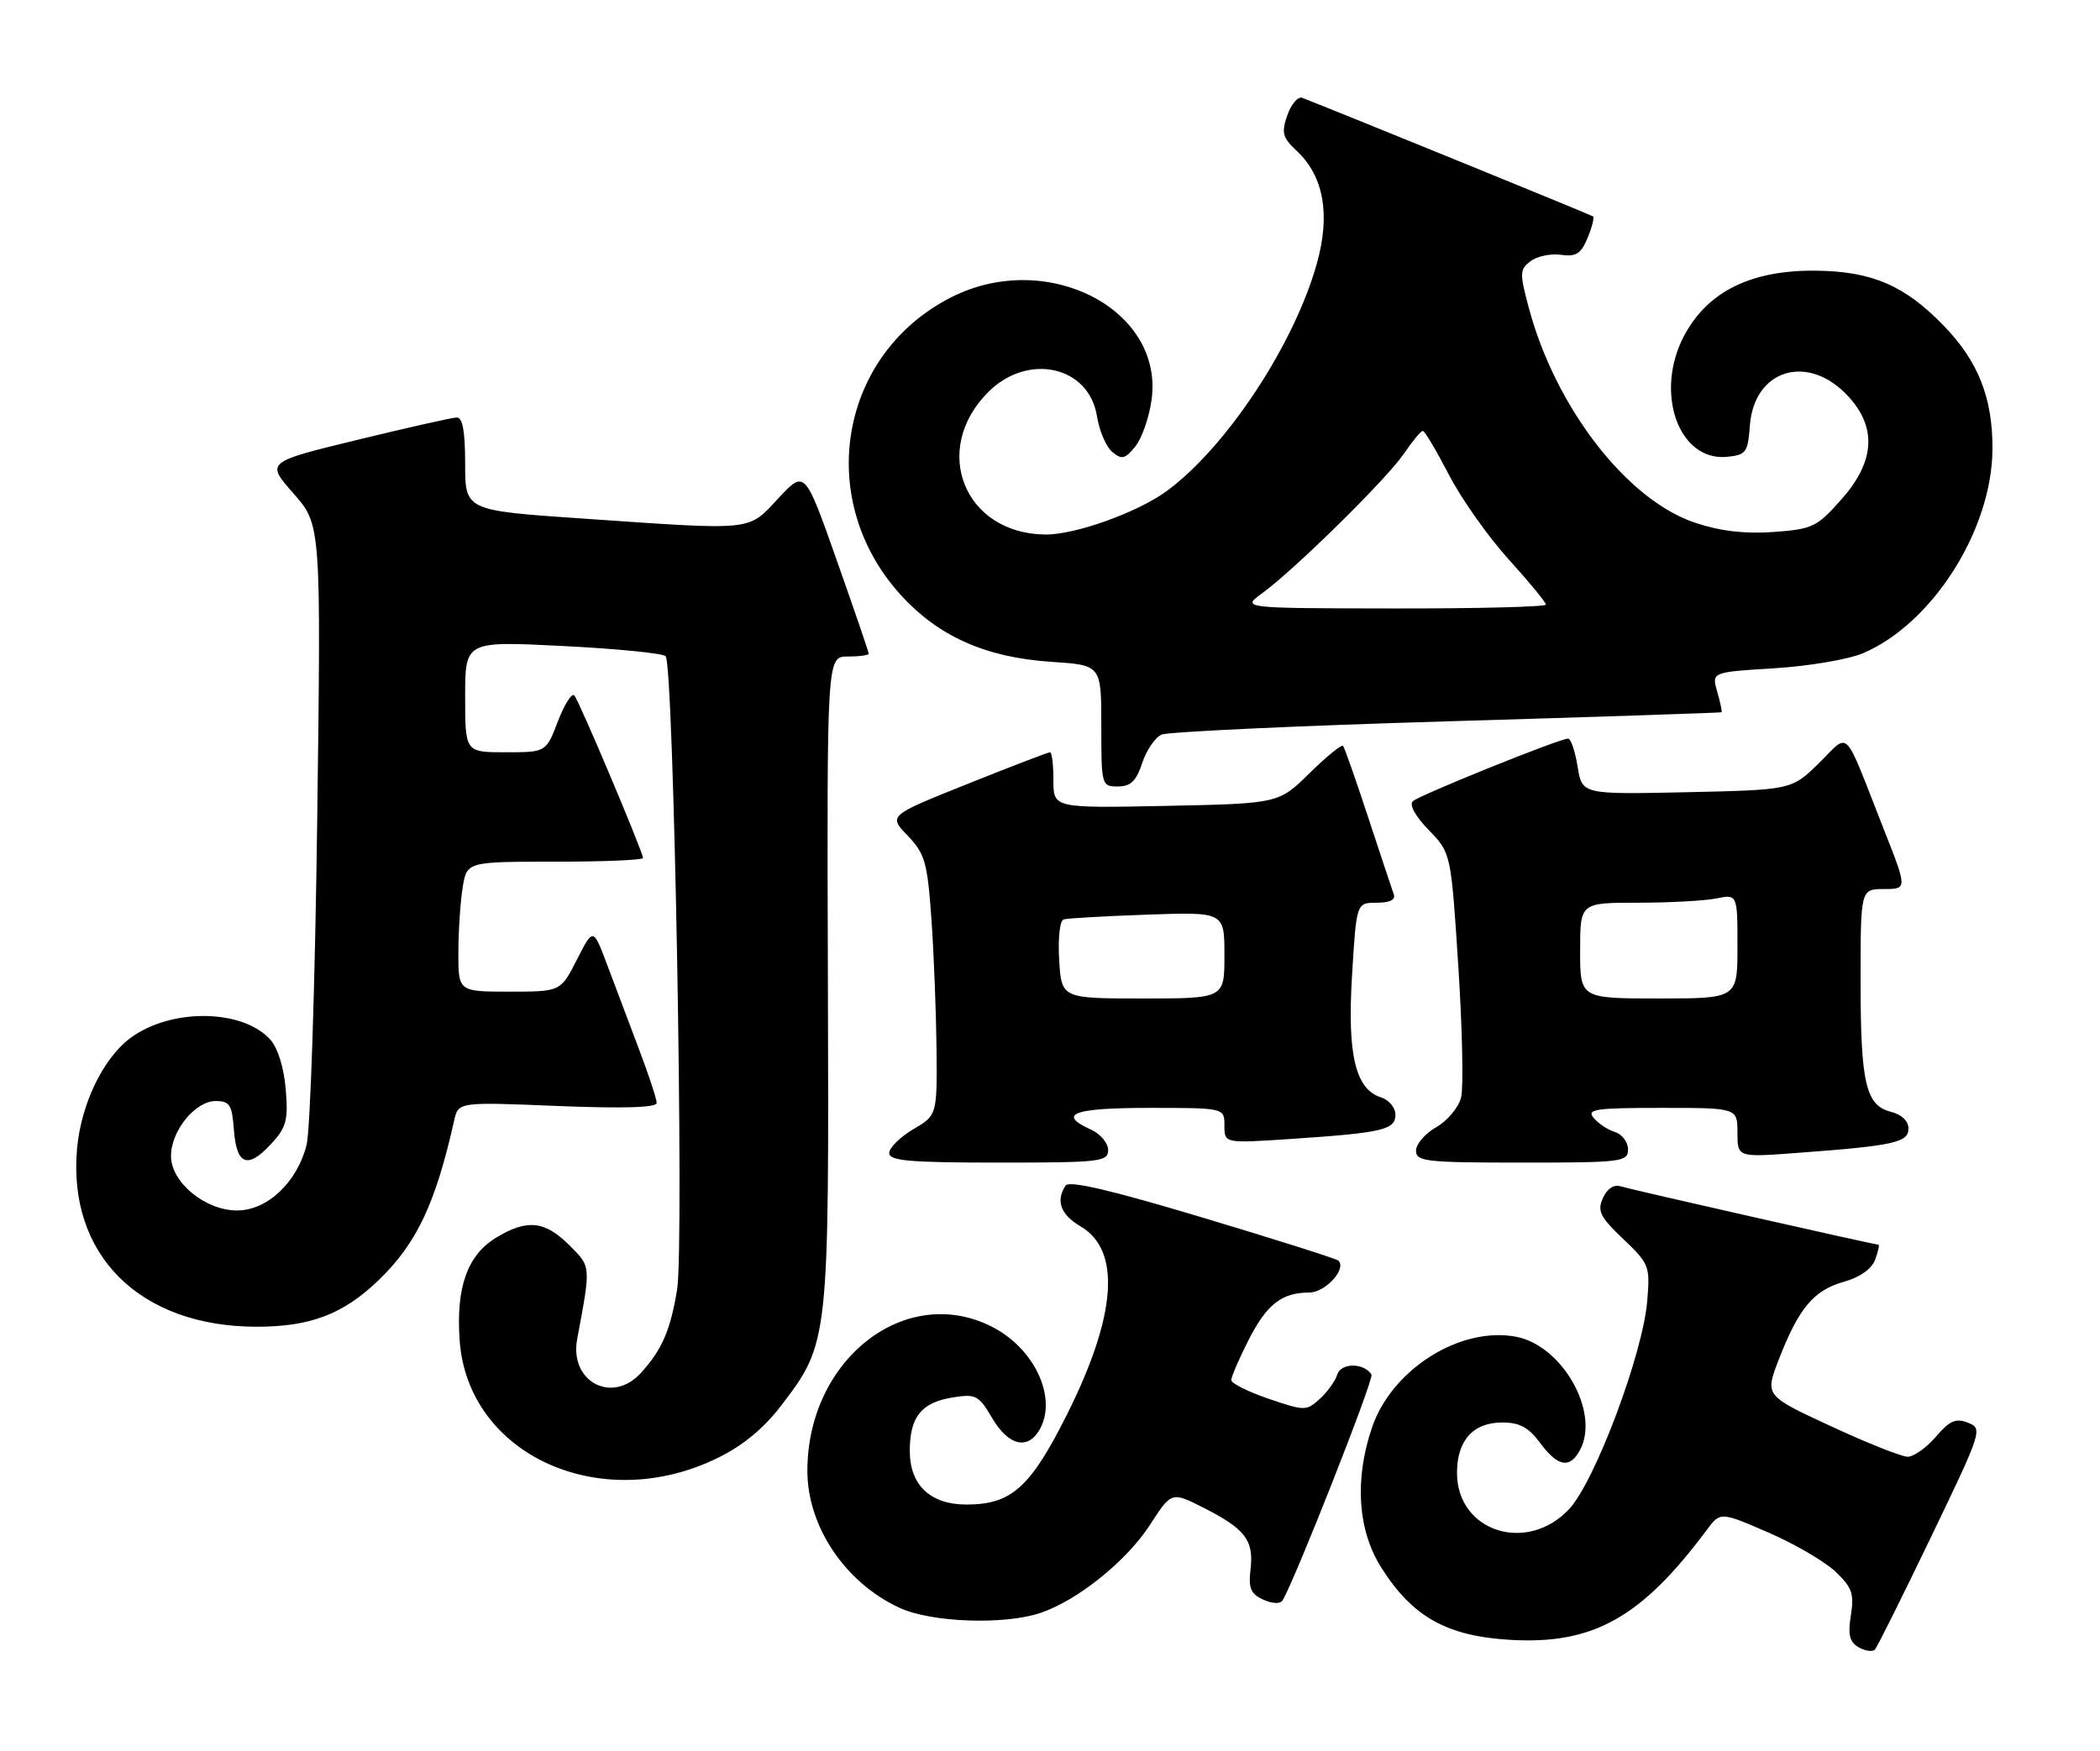 <?xml version="1.0" encoding="UTF-8" standalone="no"?>
<!DOCTYPE svg PUBLIC "-//W3C//DTD SVG 1.1//EN" "http://www.w3.org/Graphics/SVG/1.1/DTD/svg11.dtd" >
<svg xmlns="http://www.w3.org/2000/svg" xmlns:xlink="http://www.w3.org/1999/xlink" version="1.1" viewBox="0 0 307 256">
 <g >
 <path fill="currentColor"
d=" M 282.32 224.70 C 289.76 209.24 289.87 208.89 287.71 208.04 C 285.92 207.33 285.03 207.72 283.00 210.09 C 281.62 211.70 279.77 213.01 278.87 213.01 C 277.98 213.00 272.92 210.99 267.63 208.53 C 258.00 204.07 258.00 204.07 260.05 198.78 C 262.93 191.32 265.15 188.66 269.52 187.44 C 271.91 186.77 273.62 185.56 274.13 184.19 C 274.57 182.98 274.79 182.00 274.61 182.00 C 274.00 182.00 238.50 173.96 236.91 173.47 C 235.92 173.16 234.94 173.81 234.33 175.19 C 233.48 177.08 233.91 177.95 237.30 181.17 C 241.10 184.79 241.24 185.13 240.81 190.22 C 240.17 197.98 233.17 216.64 229.38 220.68 C 223.21 227.25 213.00 223.95 213.00 215.37 C 213.00 210.62 215.36 208.00 219.63 208.00 C 222.15 208.00 223.47 208.72 225.16 211.00 C 227.73 214.48 229.50 214.80 230.98 212.03 C 233.93 206.52 228.40 196.73 221.62 195.46 C 213.46 193.93 203.48 200.22 200.58 208.72 C 197.98 216.34 198.48 223.79 201.95 229.25 C 206.51 236.45 211.53 239.25 220.85 239.79 C 232.92 240.48 239.95 236.54 249.50 223.73 C 251.50 221.05 251.50 221.05 258.50 224.08 C 262.35 225.75 266.77 228.33 268.33 229.81 C 270.75 232.11 271.08 233.04 270.58 236.20 C 270.12 239.08 270.38 240.11 271.75 240.89 C 272.71 241.43 273.77 241.57 274.11 241.19 C 274.44 240.81 278.14 233.39 282.32 224.70 Z  M 152.10 235.85 C 157.54 234.02 164.68 228.27 168.10 222.99 C 171.27 218.10 171.27 218.10 175.95 220.47 C 182.04 223.56 183.31 225.22 182.82 229.42 C 182.49 232.24 182.83 233.06 184.67 233.90 C 186.02 234.51 187.16 234.55 187.50 234.01 C 189.26 231.15 200.89 201.63 200.50 201.00 C 199.42 199.26 196.06 199.24 195.51 200.97 C 195.20 201.94 194.04 203.56 192.93 204.56 C 190.98 206.33 190.74 206.33 185.46 204.53 C 182.46 203.51 180.00 202.28 180.00 201.80 C 180.00 201.33 181.12 198.71 182.50 196.00 C 185.17 190.73 187.37 189.00 191.40 189.00 C 193.74 189.00 196.90 185.56 195.67 184.34 C 195.41 184.07 186.48 181.24 175.84 178.05 C 162.28 173.98 156.28 172.58 155.77 173.37 C 154.31 175.61 155.05 177.60 157.99 179.34 C 163.93 182.84 163.23 192.36 155.99 206.82 C 150.63 217.52 147.86 220.00 141.28 220.00 C 136.00 220.00 133.00 217.15 133.00 212.15 C 133.00 207.20 134.69 205.09 139.21 204.35 C 142.67 203.79 143.07 204.00 145.06 207.38 C 147.48 211.48 150.35 212.09 152.07 208.88 C 154.54 204.25 151.18 197.15 145.03 194.01 C 132.42 187.58 118.08 198.73 118.03 215.00 C 118.00 223.16 123.53 231.42 131.50 235.10 C 136.13 237.25 146.82 237.63 152.10 235.85 Z  M 104.97 213.16 C 108.64 211.36 111.70 208.82 114.24 205.48 C 121.18 196.37 121.20 196.18 121.03 143.25 C 120.88 96.00 120.88 96.00 123.94 96.00 C 125.62 96.00 127.00 95.81 127.00 95.59 C 127.00 95.36 124.90 89.22 122.33 81.94 C 117.66 68.71 117.66 68.71 113.79 72.86 C 109.28 77.70 110.51 77.57 85.25 75.83 C 68.00 74.65 68.00 74.65 68.00 67.82 C 68.00 63.01 67.63 61.01 66.75 61.05 C 66.06 61.07 59.51 62.55 52.19 64.33 C 38.87 67.57 38.87 67.57 42.90 72.15 C 46.94 76.73 46.94 76.73 46.37 120.12 C 46.06 143.98 45.36 165.26 44.82 167.41 C 43.44 172.89 39.08 177.00 34.65 177.00 C 30.00 177.00 25.00 172.88 25.00 169.05 C 25.00 165.35 28.53 161.00 31.52 161.00 C 33.58 161.00 33.92 161.54 34.19 165.17 C 34.57 170.35 36.18 170.99 39.58 167.33 C 41.88 164.85 42.15 163.85 41.77 159.27 C 41.51 156.10 40.61 153.23 39.51 152.01 C 35.44 147.52 25.00 147.39 19.08 151.77 C 15.10 154.71 11.87 161.40 11.27 167.90 C 9.86 183.50 20.43 194.00 37.54 194.00 C 45.38 194.00 50.19 192.16 55.34 187.20 C 60.92 181.82 63.66 176.02 66.40 163.82 C 67.01 161.13 67.01 161.13 81.50 161.72 C 91.20 162.11 96.00 161.96 96.00 161.27 C 96.00 160.70 94.83 157.15 93.40 153.37 C 91.98 149.59 89.89 144.06 88.76 141.07 C 86.72 135.64 86.72 135.64 84.34 140.32 C 81.96 145.00 81.96 145.00 74.48 145.00 C 67.00 145.00 67.00 145.00 67.01 139.25 C 67.02 136.09 67.30 131.81 67.64 129.75 C 68.26 126.00 68.26 126.00 81.13 126.00 C 88.21 126.00 94.00 125.76 94.00 125.46 C 94.00 124.60 84.71 102.58 83.97 101.70 C 83.61 101.27 82.53 102.95 81.57 105.45 C 79.83 110.00 79.83 110.00 73.92 110.00 C 68.00 110.00 68.00 110.00 68.00 101.87 C 68.00 93.74 68.00 93.74 82.25 94.46 C 90.09 94.85 96.87 95.52 97.31 95.95 C 98.50 97.08 100.04 182.10 98.99 188.53 C 98.03 194.48 96.77 197.38 93.70 200.75 C 89.49 205.38 83.21 202.04 84.38 195.79 C 86.40 184.97 86.43 185.28 83.20 182.05 C 79.63 178.48 76.98 178.23 72.43 181.04 C 68.29 183.60 66.64 188.33 67.20 196.03 C 68.41 212.77 87.86 221.60 104.97 213.16 Z  M 162.00 168.16 C 162.00 167.15 160.88 165.81 159.50 165.18 C 154.48 162.90 156.88 162.00 168.00 162.00 C 179.00 162.00 179.00 162.00 179.00 164.59 C 179.00 167.19 179.00 167.19 188.75 166.54 C 202.14 165.64 204.00 165.21 204.00 162.99 C 204.00 161.97 203.06 160.84 201.91 160.47 C 198.14 159.28 196.94 154.23 197.66 142.55 C 198.30 132.00 198.30 132.00 201.26 132.00 C 203.20 132.00 204.06 131.57 203.75 130.75 C 203.50 130.06 201.82 125.00 200.01 119.50 C 198.20 114.00 196.55 109.30 196.34 109.06 C 196.13 108.82 193.92 110.62 191.44 113.06 C 186.92 117.50 186.92 117.50 170.46 117.84 C 154.00 118.17 154.00 118.17 154.00 114.09 C 154.00 111.84 153.78 110.00 153.51 110.00 C 153.23 110.00 147.80 112.08 141.44 114.63 C 129.87 119.26 129.87 119.26 132.69 122.19 C 135.22 124.83 135.57 126.06 136.16 134.31 C 136.52 139.37 136.85 147.90 136.91 153.28 C 137.00 163.07 137.00 163.07 133.50 165.13 C 131.57 166.27 130.00 167.83 130.00 168.60 C 130.00 169.74 132.95 170.00 146.00 170.00 C 160.87 170.00 162.00 169.87 162.00 168.16 Z  M 238.00 168.07 C 238.00 167.00 237.14 165.86 236.09 165.53 C 235.04 165.20 233.63 164.26 232.97 163.46 C 231.92 162.19 233.24 162.00 242.88 162.00 C 254.00 162.00 254.00 162.00 254.00 165.62 C 254.00 169.24 254.00 169.24 262.75 168.58 C 276.84 167.54 279.00 167.06 279.00 165.02 C 279.00 163.92 278.01 162.97 276.46 162.58 C 272.75 161.65 272.00 158.43 272.00 143.43 C 272.00 130.00 272.00 130.00 275.42 130.00 C 278.84 130.00 278.84 130.00 275.39 121.25 C 269.33 105.88 270.51 107.09 265.90 111.60 C 261.91 115.50 261.91 115.50 246.60 115.84 C 231.28 116.17 231.28 116.17 230.63 112.09 C 230.27 109.84 229.64 108.00 229.24 108.00 C 228.02 107.99 207.57 116.24 206.55 117.15 C 205.98 117.66 206.90 119.33 208.86 121.36 C 212.12 124.72 212.12 124.72 213.19 141.26 C 213.78 150.36 213.96 159.01 213.60 160.47 C 213.23 161.94 211.60 163.89 209.97 164.82 C 208.34 165.74 207.01 167.29 207.01 168.25 C 207.00 169.84 208.40 170.00 222.50 170.00 C 237.15 170.00 238.00 169.89 238.00 168.07 Z  M 166.97 111.59 C 167.59 109.71 168.86 107.84 169.80 107.42 C 170.73 107.01 189.50 106.13 211.50 105.48 C 233.50 104.83 251.58 104.22 251.68 104.15 C 251.78 104.07 251.49 102.71 251.04 101.14 C 250.22 98.28 250.22 98.28 259.36 97.72 C 264.39 97.41 270.22 96.42 272.32 95.53 C 282.50 91.22 291.23 77.46 291.28 65.65 C 291.31 58.19 289.21 52.86 284.20 47.67 C 278.49 41.75 273.67 39.67 265.49 39.58 C 256.05 39.47 249.68 42.60 246.24 49.02 C 241.80 57.32 245.36 67.49 252.47 66.80 C 255.26 66.52 255.52 66.17 255.81 62.28 C 256.41 53.94 264.39 51.58 270.25 58.01 C 274.42 62.59 274.07 67.54 269.18 73.04 C 265.61 77.07 264.97 77.37 259.28 77.79 C 255.11 78.09 251.51 77.67 247.85 76.45 C 237.86 73.15 227.37 59.58 223.48 44.95 C 222.14 39.94 222.16 39.40 223.76 38.19 C 224.72 37.46 226.72 37.05 228.20 37.26 C 230.40 37.57 231.13 37.11 232.09 34.79 C 232.74 33.22 233.10 31.80 232.88 31.64 C 232.58 31.41 194.94 16.06 190.38 14.31 C 189.75 14.07 188.77 15.21 188.20 16.84 C 187.30 19.43 187.48 20.11 189.60 22.09 C 193.51 25.77 194.51 31.35 192.53 38.47 C 189.24 50.29 179.40 65.26 170.64 71.75 C 166.41 74.89 157.21 78.20 152.82 78.16 C 140.96 78.05 136.04 65.76 144.48 57.32 C 150.26 51.54 159.19 53.51 160.36 60.83 C 160.70 62.98 161.71 65.35 162.61 66.09 C 164.00 67.24 164.48 67.13 165.97 65.29 C 166.93 64.10 168.00 61.03 168.35 58.45 C 170.17 45.19 153.01 36.40 139.08 43.46 C 122.71 51.76 119.04 72.93 131.56 86.86 C 137.12 93.04 144.05 96.14 153.75 96.78 C 161.00 97.26 161.00 97.26 161.00 106.13 C 161.00 114.85 161.04 115.00 163.42 115.00 C 165.29 115.00 166.10 114.22 166.97 111.59 Z  M 154.84 140.37 C 154.65 137.18 154.93 134.61 155.50 134.44 C 156.05 134.27 161.56 133.96 167.75 133.74 C 179.00 133.35 179.00 133.35 179.00 139.68 C 179.00 146.00 179.00 146.00 167.09 146.00 C 155.19 146.00 155.19 146.00 154.84 140.37 Z  M 231.00 139.00 C 231.00 132.00 231.00 132.00 239.38 132.00 C 243.98 132.00 249.16 131.72 250.88 131.38 C 254.00 130.75 254.00 130.75 254.00 138.38 C 254.00 146.00 254.00 146.00 242.50 146.00 C 231.00 146.00 231.00 146.00 231.00 139.00 Z  M 184.50 86.76 C 189.20 83.35 202.70 70.07 205.22 66.36 C 206.47 64.52 207.72 63.01 208.00 63.01 C 208.28 63.01 209.98 65.88 211.80 69.39 C 213.61 72.90 217.55 78.48 220.55 81.79 C 223.55 85.10 226.00 88.08 226.00 88.41 C 226.00 88.73 215.99 88.99 203.75 88.97 C 181.50 88.94 181.50 88.94 184.50 86.76 Z "/>
</g>
</svg>
